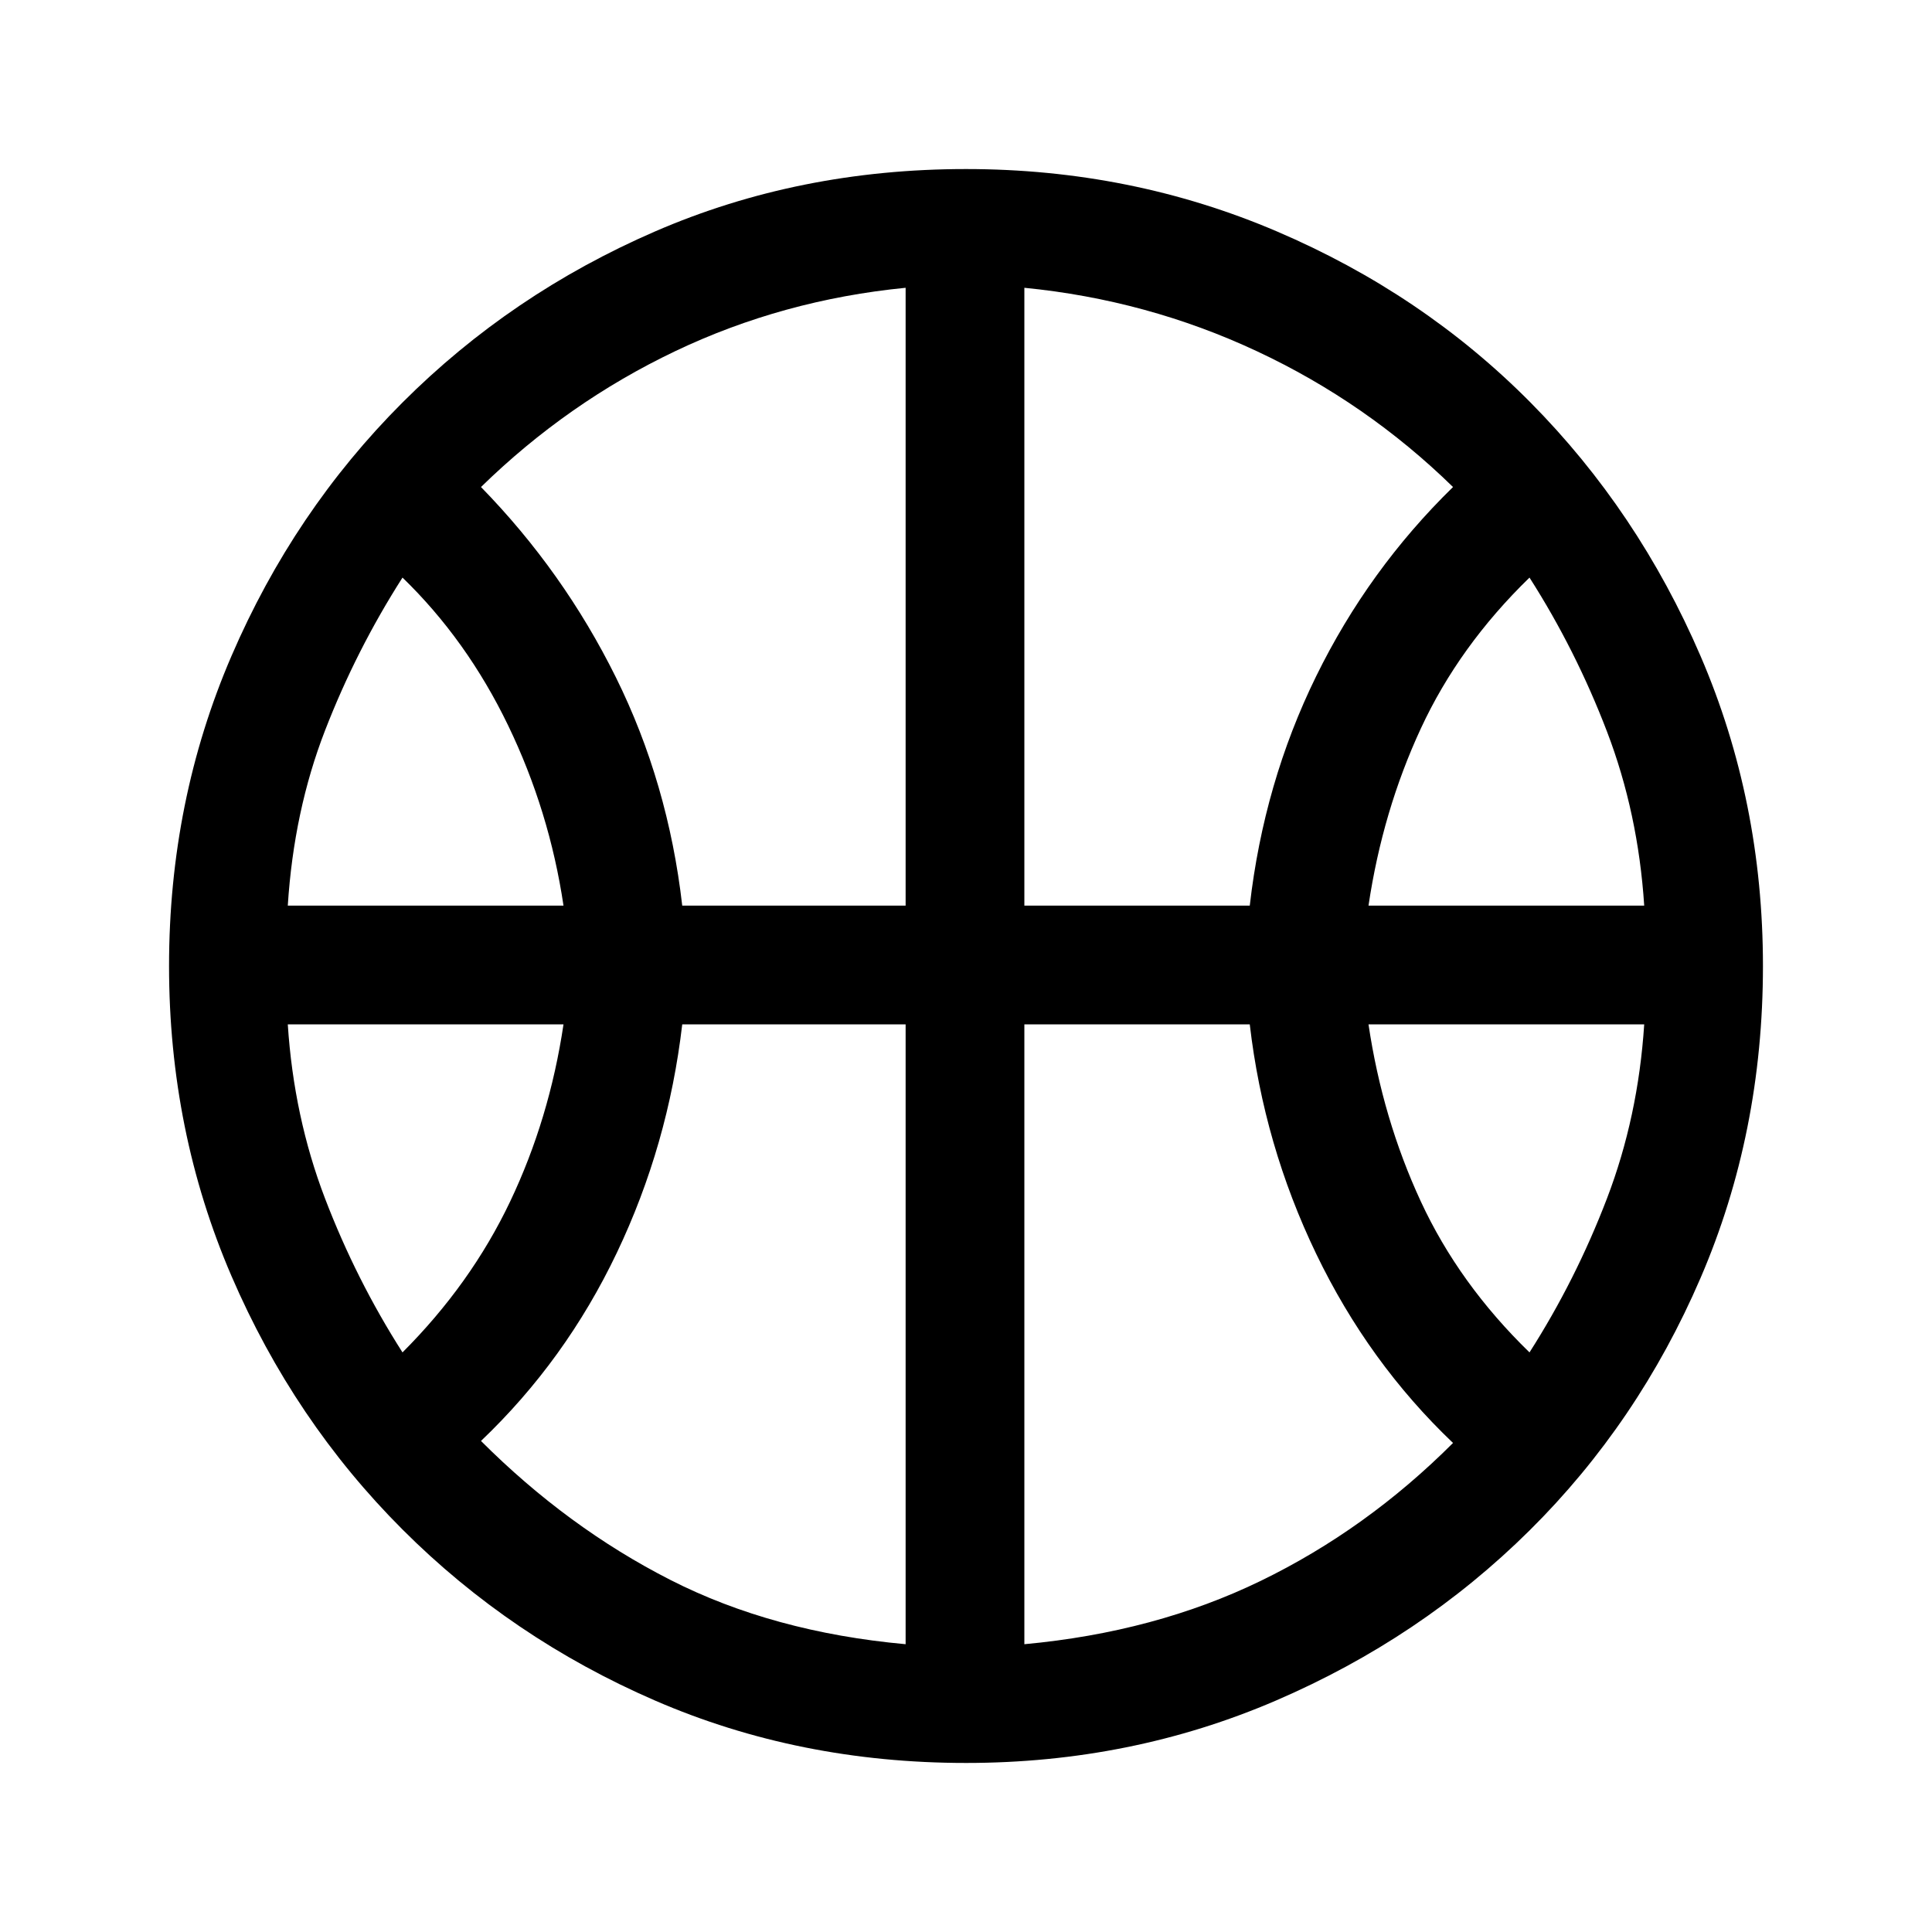 <svg xmlns="http://www.w3.org/2000/svg" height="48" width="48"><path d="M7.15 22.5H14q-.35-2.35-1.375-4.475Q11.6 15.9 10 14.35q-1.15 1.8-1.925 3.8-.775 2-.925 4.35Zm26.85 0h6.85q-.15-2.3-.925-4.325Q39.15 16.15 38 14.35q-1.75 1.7-2.7 3.75-.95 2.05-1.3 4.4ZM10 33.6q1.7-1.7 2.675-3.75.975-2.05 1.325-4.4H7.15q.15 2.3.925 4.325Q8.85 31.8 10 33.6Zm28 0q1.15-1.8 1.925-3.825.775-2.025.925-4.325H34q.35 2.35 1.3 4.4.95 2.05 2.7 3.75ZM16.95 22.5h5.55V7.15q-3.05.3-5.725 1.575T11.95 12.1q2.05 2.1 3.35 4.725 1.3 2.625 1.65 5.675Zm8.5 0h5.6q.35-3.05 1.65-5.7 1.3-2.65 3.4-4.7-2.15-2.1-4.875-3.375T25.45 7.15ZM22.5 40.85v-15.4h-5.55q-.35 3-1.625 5.675T11.95 35.8q2.15 2.15 4.7 3.45 2.55 1.3 5.85 1.6Zm2.95 0q3.25-.3 5.875-1.575T36.1 35.85q-2.1-2-3.4-4.7-1.3-2.7-1.65-5.7h-5.6ZM24 24.15Zm0 19.65q-4.15 0-7.725-1.55Q12.7 40.7 10 38t-4.25-6.3Q4.2 28.1 4.2 24t1.55-7.7Q7.3 12.7 10 10q2.7-2.7 6.275-4.25Q19.85 4.2 24 4.2q4.1 0 7.725 1.55t6.3 4.25q2.675 2.7 4.225 6.3 1.55 3.6 1.55 7.7 0 4.15-1.55 7.75-1.55 3.6-4.25 6.275-2.7 2.675-6.3 4.225-3.6 1.55-7.7 1.55Z"/></svg>